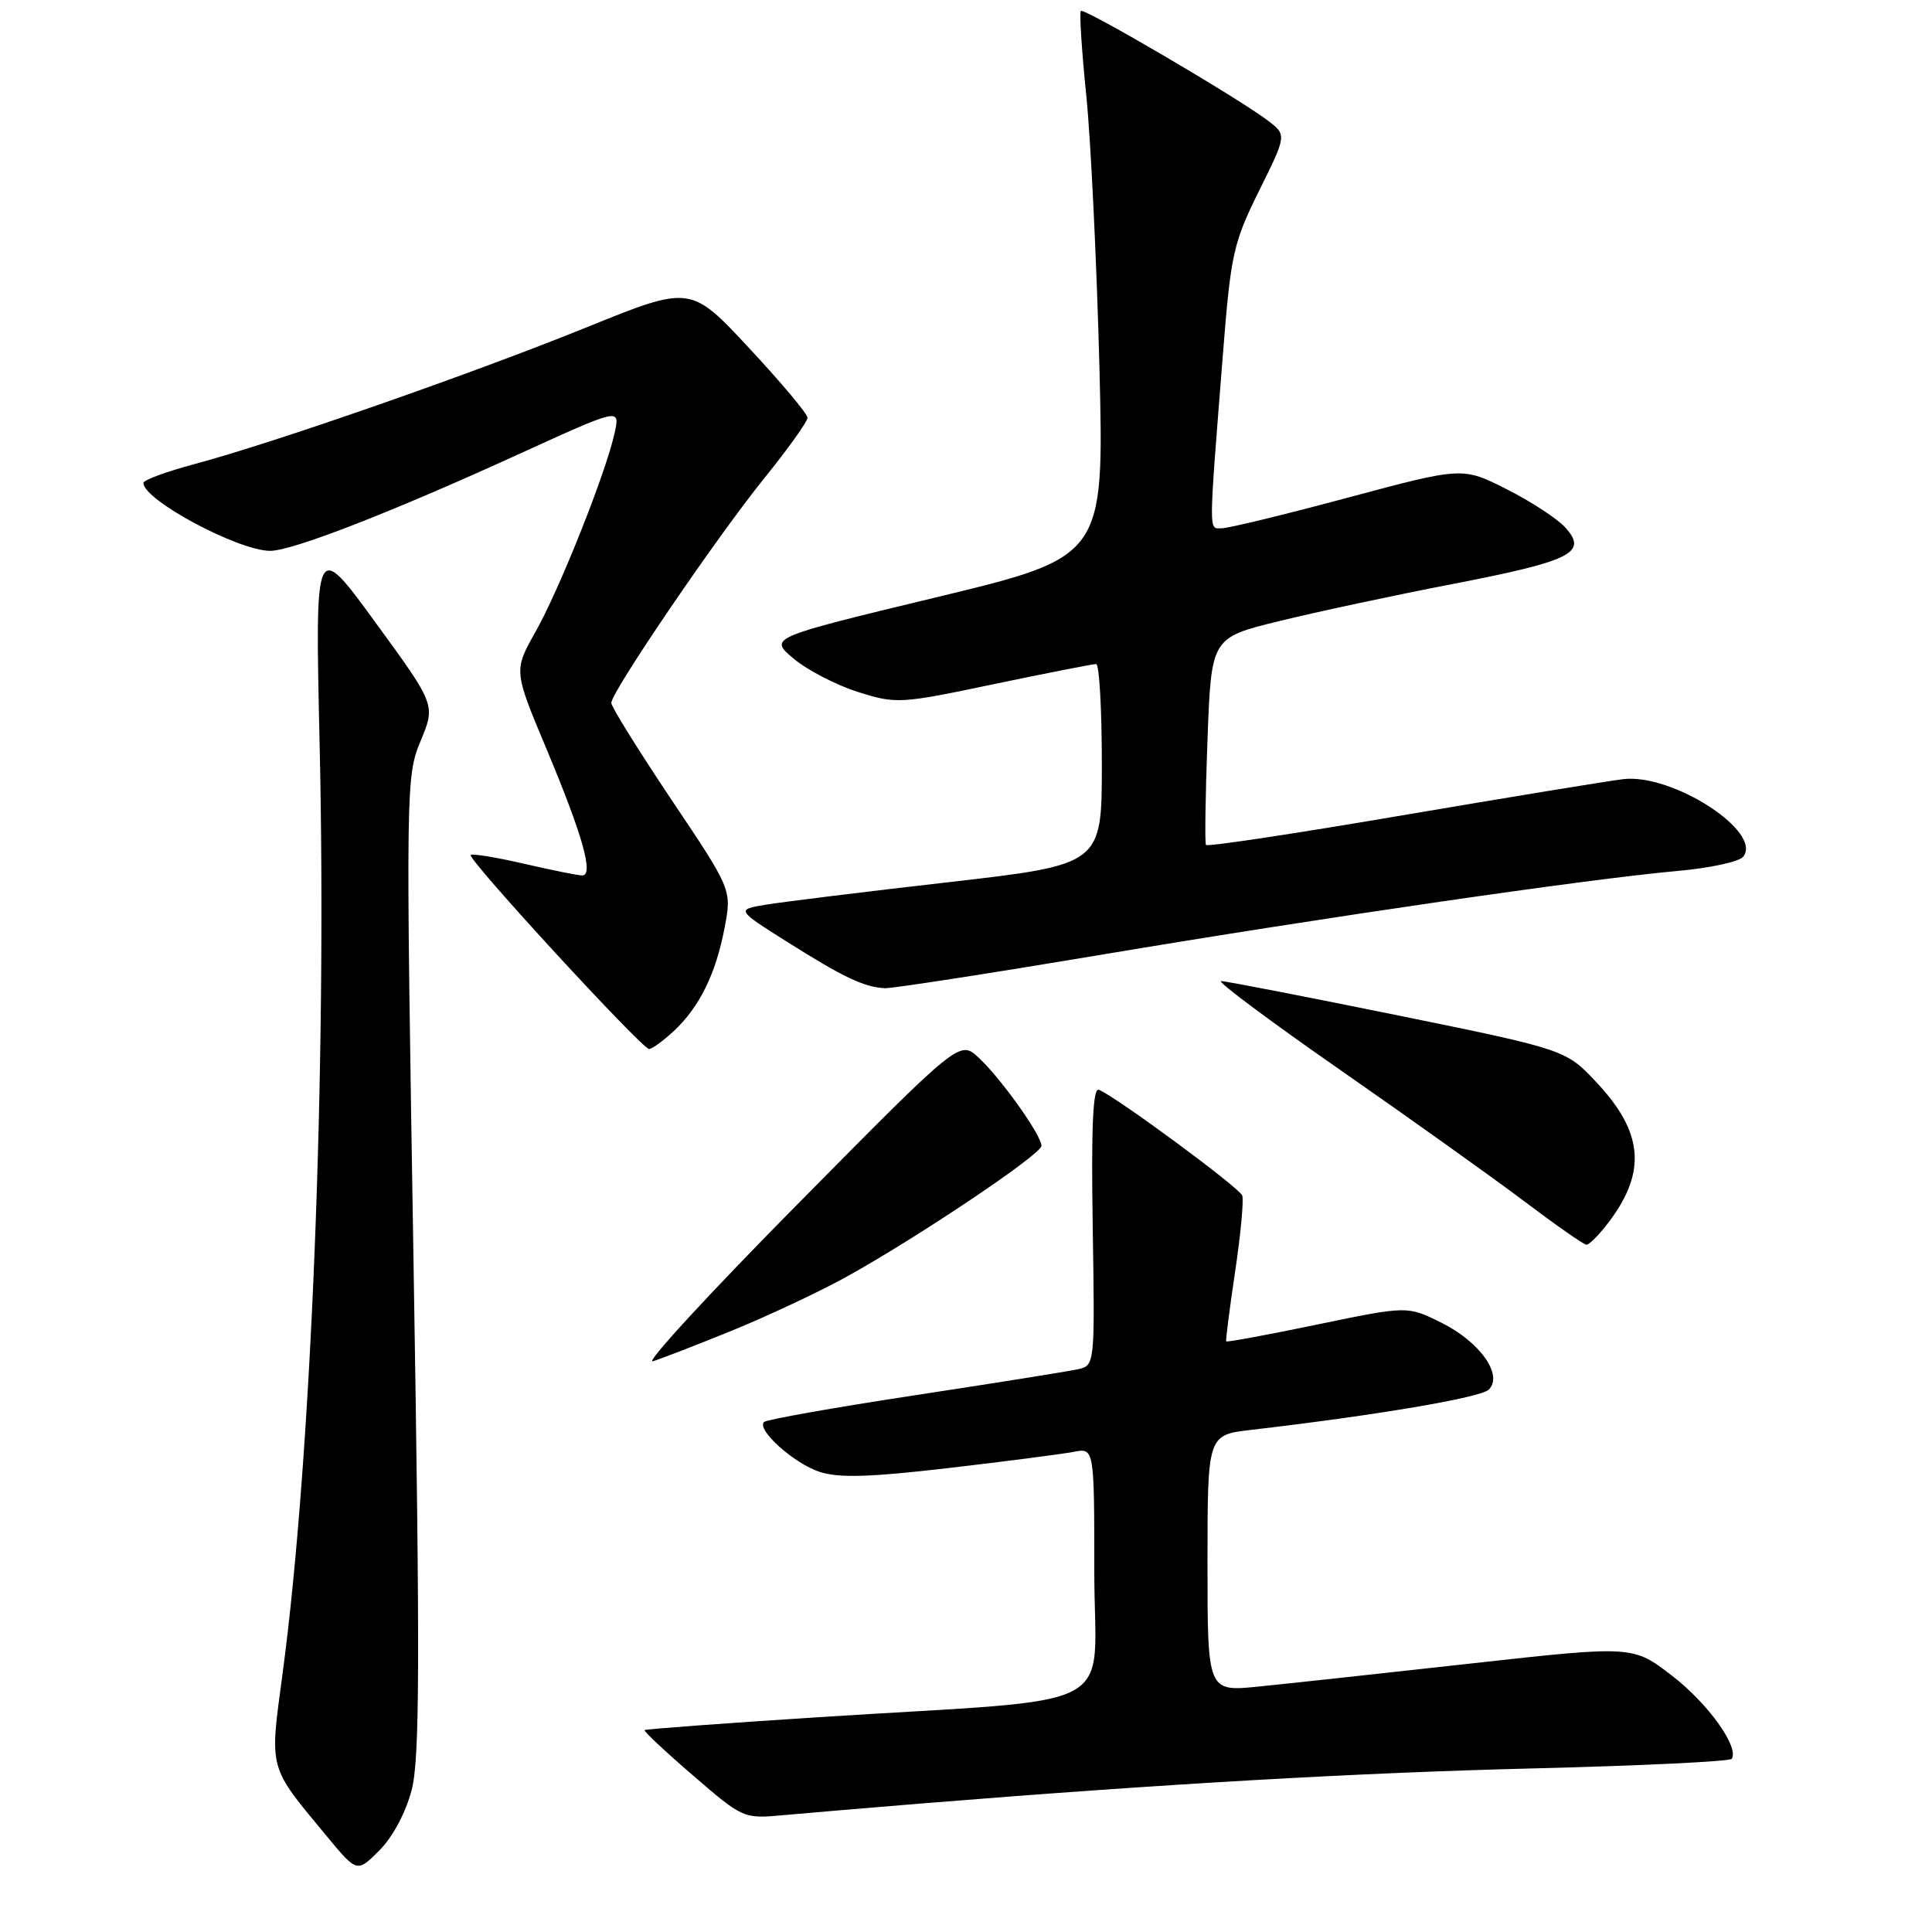 <?xml version="1.0" encoding="UTF-8" standalone="no"?>
<!DOCTYPE svg PUBLIC "-//W3C//DTD SVG 1.1//EN" "http://www.w3.org/Graphics/SVG/1.1/DTD/svg11.dtd" >
<svg xmlns="http://www.w3.org/2000/svg" xmlns:xlink="http://www.w3.org/1999/xlink" version="1.1" viewBox="0 0 256 256">
 <g >
 <path fill="currentColor"
d=" M 54.55 237.17 C 55.62 233.04 55.66 220.23 54.80 167.54 C 53.76 104.11 53.78 102.89 55.73 98.19 C 57.72 93.40 57.72 93.40 49.73 82.45 C 41.74 71.50 41.74 71.50 42.35 98.50 C 43.33 141.39 41.26 193.40 37.43 221.85 C 35.71 234.66 35.50 233.91 43.31 243.32 C 47.31 248.15 47.31 248.15 50.27 245.19 C 52.03 243.43 53.77 240.18 54.55 237.17 Z  M 122.00 238.98 C 154.20 236.37 179.61 234.91 203.29 234.32 C 217.47 233.97 229.25 233.40 229.47 233.05 C 230.45 231.47 226.32 225.72 221.58 222.06 C 216.36 218.04 216.36 218.04 194.93 220.42 C 183.14 221.73 170.46 223.11 166.75 223.48 C 160.00 224.16 160.00 224.16 160.00 207.15 C 160.00 190.14 160.00 190.14 165.75 189.47 C 182.36 187.54 196.21 185.19 197.27 184.13 C 199.21 182.19 196.11 177.81 191.00 175.27 C 186.50 173.03 186.50 173.03 174.57 175.50 C 168.01 176.87 162.57 177.87 162.48 177.74 C 162.39 177.61 162.92 173.45 163.66 168.50 C 164.40 163.55 164.82 159.01 164.60 158.41 C 164.20 157.35 147.78 145.24 145.60 144.40 C 144.82 144.10 144.58 149.28 144.79 162.46 C 145.08 180.94 145.08 180.94 142.79 181.44 C 141.53 181.72 131.80 183.27 121.16 184.89 C 110.53 186.51 101.56 188.10 101.24 188.42 C 100.22 189.45 105.18 193.90 108.60 195.03 C 111.11 195.86 115.26 195.74 125.71 194.52 C 133.29 193.64 140.74 192.67 142.25 192.38 C 145.00 191.84 145.00 191.84 145.00 208.32 C 145.00 227.29 149.52 224.91 108.59 227.53 C 95.98 228.34 85.56 229.11 85.41 229.25 C 85.27 229.39 88.16 232.10 91.83 235.26 C 98.50 241.01 98.50 241.01 104.00 240.50 C 107.03 240.23 115.12 239.54 122.00 238.98 Z  M 97.00 176.31 C 101.67 174.40 108.42 171.24 112.00 169.27 C 121.37 164.11 138.00 152.96 138.00 151.83 C 138.00 150.43 132.64 142.90 129.69 140.16 C 127.17 137.81 127.17 137.81 105.84 159.40 C 94.10 171.27 85.40 180.71 86.50 180.38 C 87.60 180.04 92.33 178.21 97.00 176.31 Z  M 213.31 161.75 C 218.18 155.20 217.70 150.00 211.61 143.49 C 207.50 139.09 207.50 139.09 185.21 134.54 C 172.96 132.05 162.42 130.00 161.80 130.00 C 161.18 130.00 168.28 135.30 177.58 141.77 C 186.89 148.25 197.88 156.09 202.00 159.20 C 206.12 162.31 209.81 164.89 210.20 164.93 C 210.58 164.97 211.98 163.54 213.31 161.75 Z  M 89.26 136.64 C 92.67 133.47 94.85 129.05 96.01 122.95 C 96.97 117.89 96.97 117.89 88.98 105.98 C 84.59 99.42 81.00 93.65 81.00 93.14 C 81.00 91.69 94.97 71.16 101.27 63.37 C 104.42 59.47 107.00 55.86 107.00 55.35 C 107.00 54.84 103.51 50.68 99.25 46.11 C 91.50 37.79 91.50 37.79 77.71 43.38 C 62.45 49.56 36.21 58.71 25.75 61.50 C 22.04 62.49 19.00 63.61 19.00 63.99 C 19.00 66.25 31.54 72.97 35.79 72.99 C 38.71 73.00 51.83 67.90 68.82 60.14 C 82.15 54.06 82.15 54.06 81.46 57.28 C 80.39 62.37 74.18 78.00 70.98 83.68 C 68.06 88.86 68.06 88.86 72.41 99.23 C 77.22 110.72 78.71 116.00 77.14 116.00 C 76.58 116.00 73.12 115.30 69.44 114.45 C 65.77 113.60 62.59 113.08 62.37 113.29 C 61.88 113.79 85.07 139.00 86.01 139.00 C 86.39 139.00 87.86 137.94 89.26 136.64 Z  M 145.79 126.53 C 175.65 121.52 210.51 116.46 222.24 115.41 C 226.50 115.04 230.42 114.19 230.96 113.54 C 233.67 110.28 221.65 102.47 215.10 103.24 C 213.12 103.47 199.93 105.64 185.80 108.04 C 171.66 110.45 159.96 112.22 159.80 111.96 C 159.63 111.71 159.72 105.42 160.00 98.00 C 160.50 84.50 160.50 84.50 169.50 82.30 C 174.45 81.08 184.80 78.87 192.50 77.38 C 208.24 74.33 210.43 73.24 207.43 69.92 C 206.37 68.74 202.87 66.45 199.64 64.82 C 193.79 61.87 193.79 61.87 178.63 65.93 C 170.30 68.17 162.76 70.00 161.89 70.00 C 160.13 70.00 160.12 71.33 162.07 46.60 C 163.09 33.70 163.43 32.15 166.83 25.29 C 170.50 17.88 170.50 17.88 168.00 15.98 C 164.12 13.02 143.65 1.01 143.22 1.45 C 143.01 1.66 143.33 6.71 143.94 12.67 C 144.54 18.62 145.32 34.81 145.68 48.64 C 146.31 73.78 146.31 73.78 124.09 79.14 C 101.86 84.50 101.86 84.50 105.17 87.28 C 106.99 88.80 110.83 90.79 113.69 91.69 C 118.75 93.29 119.28 93.26 131.70 90.65 C 138.74 89.18 144.84 87.98 145.25 87.99 C 145.66 87.99 146.00 93.98 146.00 101.28 C 146.00 114.56 146.00 114.56 125.75 116.89 C 114.61 118.16 103.71 119.51 101.52 119.87 C 97.54 120.53 97.54 120.53 104.33 124.82 C 111.78 129.52 114.57 130.84 117.29 130.94 C 118.28 130.97 131.11 128.99 145.79 126.53 Z "/>
</g>
</svg>